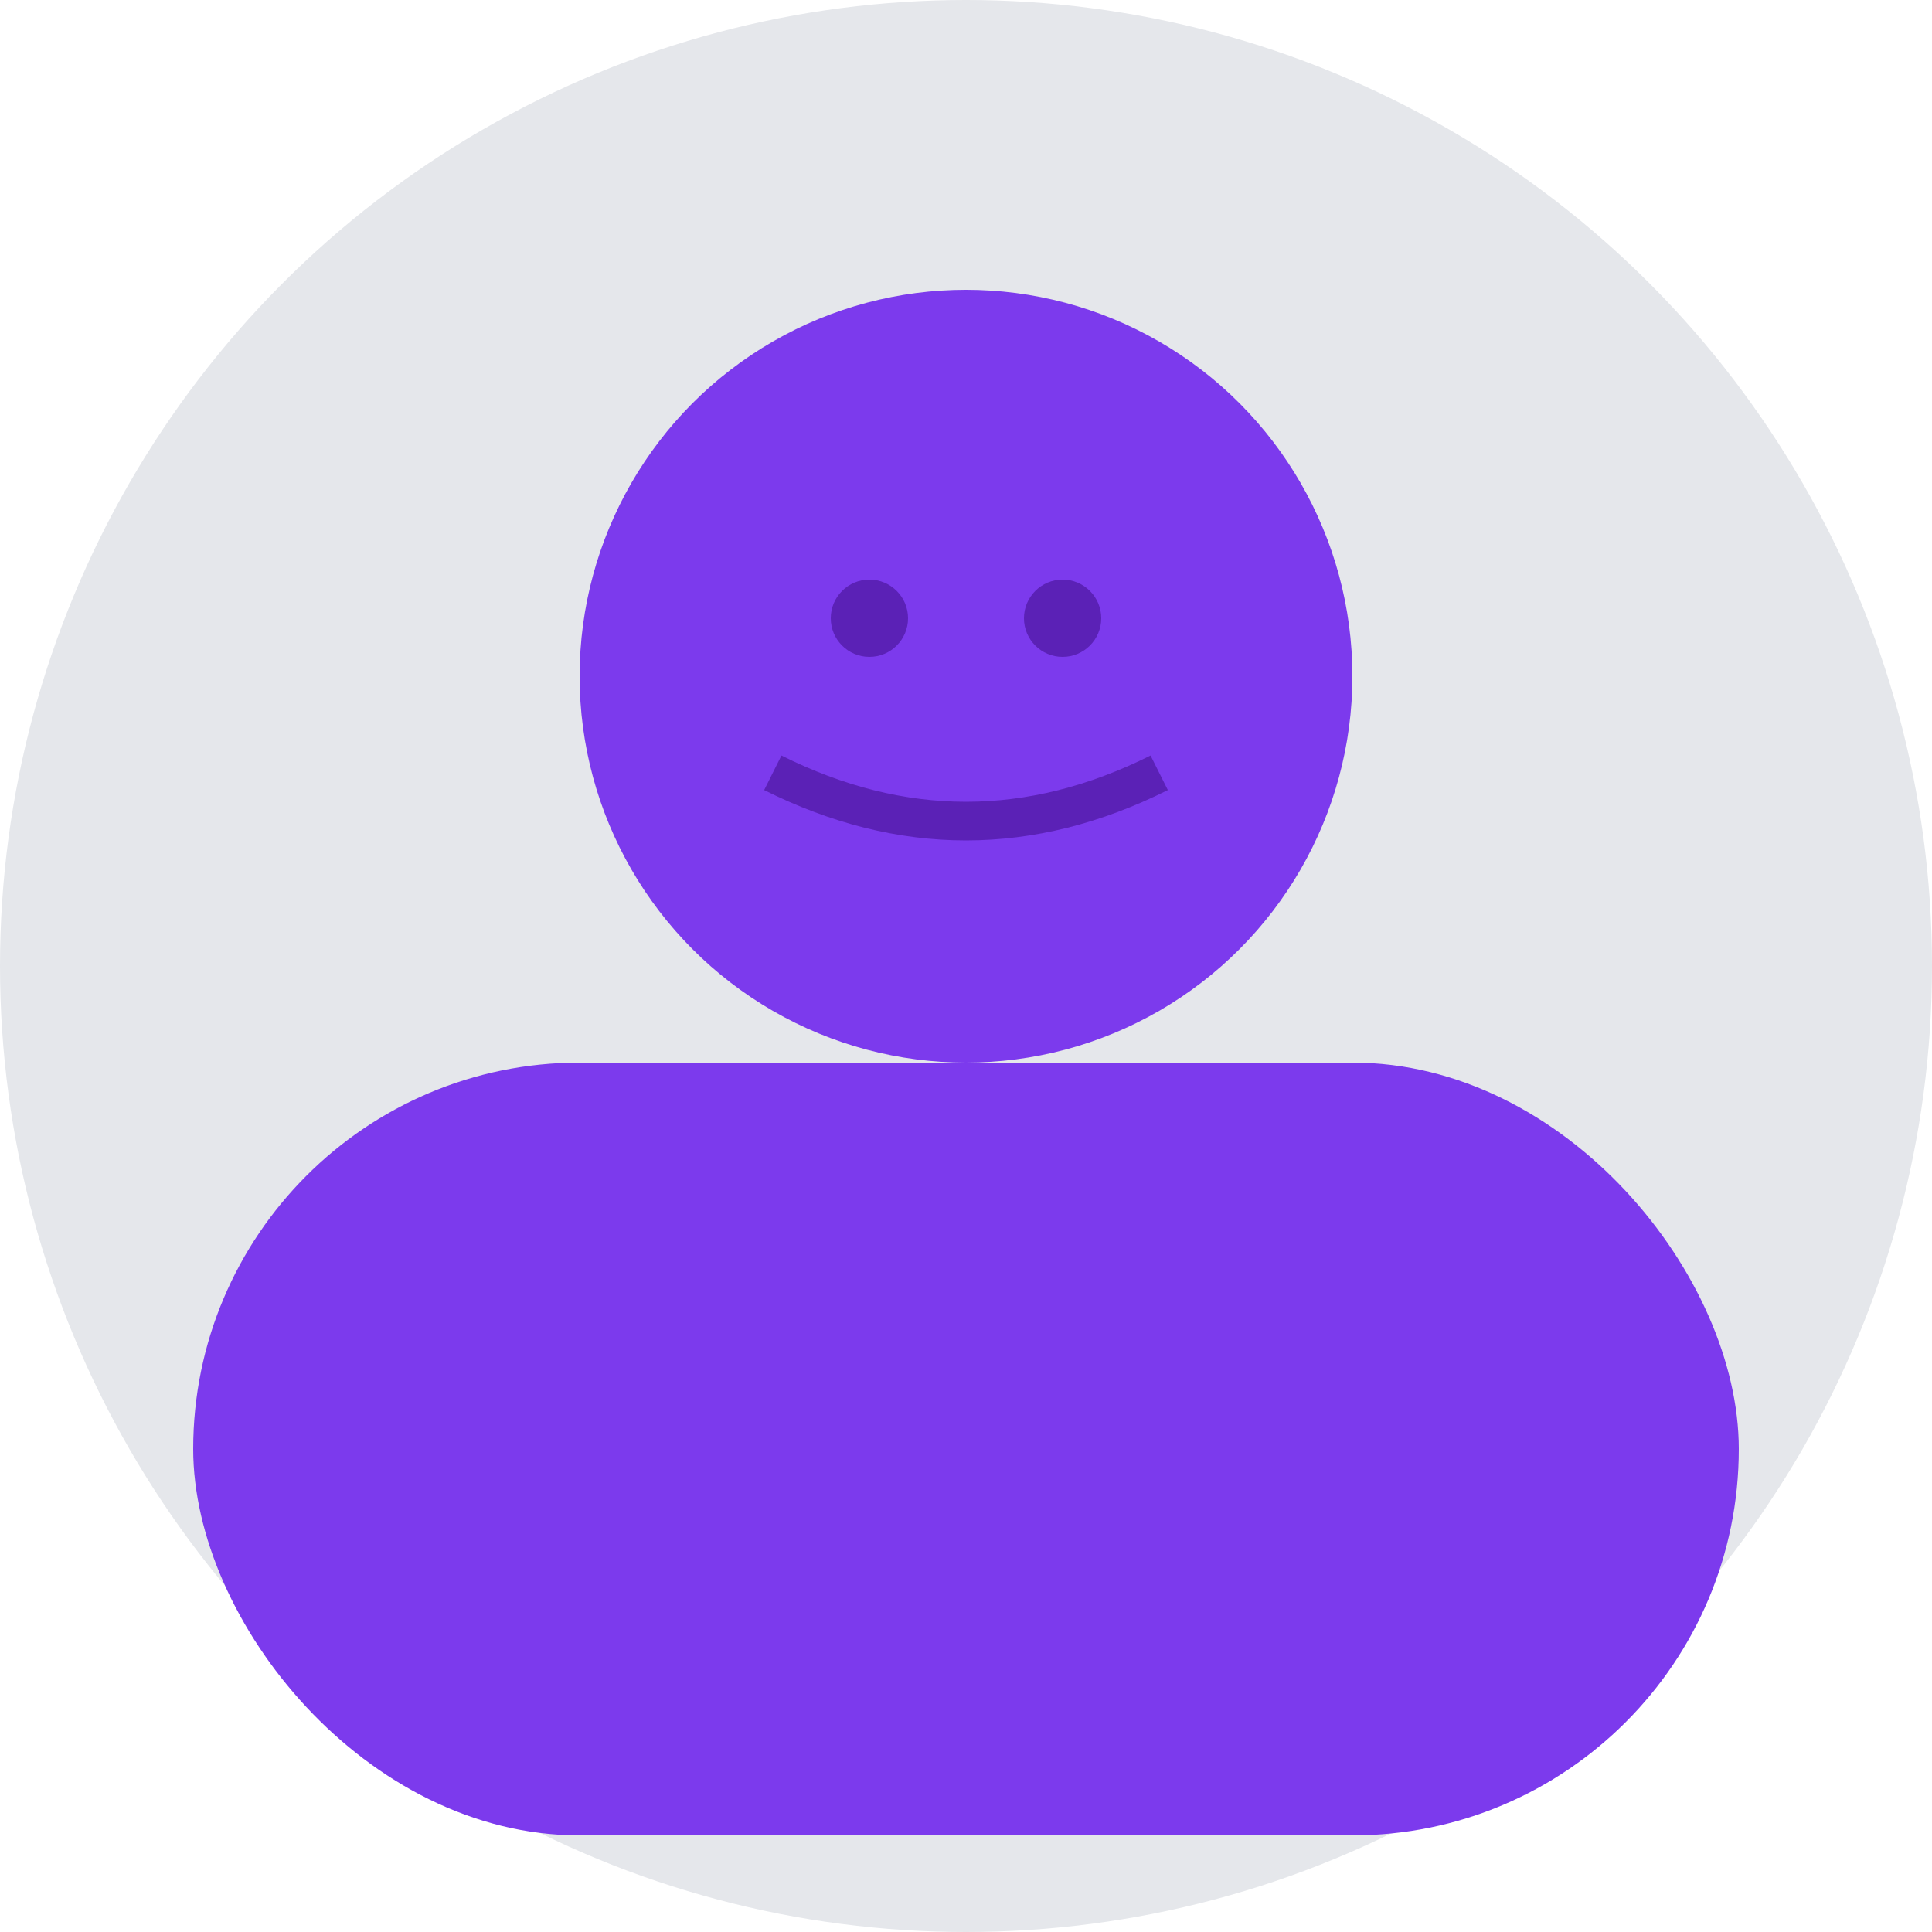 <svg width="100" height="100" xmlns="http://www.w3.org/2000/svg">
  <circle cx="50" cy="50" r="50" fill="#E5E7EB"/>
  <circle cx="50" cy="35" r="20" fill="#7C3AED"/>
  <circle cx="45" cy="32" r="2" fill="#5B21B6"/>
  <circle cx="55" cy="32" r="2" fill="#5B21B6"/>
  <path d="M 40 40 Q 50 45 60 40" stroke="#5B21B6" stroke-width="2" fill="none"/>
  <rect x="10" y="55" width="80" height="40" rx="20" fill="#7C3AED"/>
</svg>
